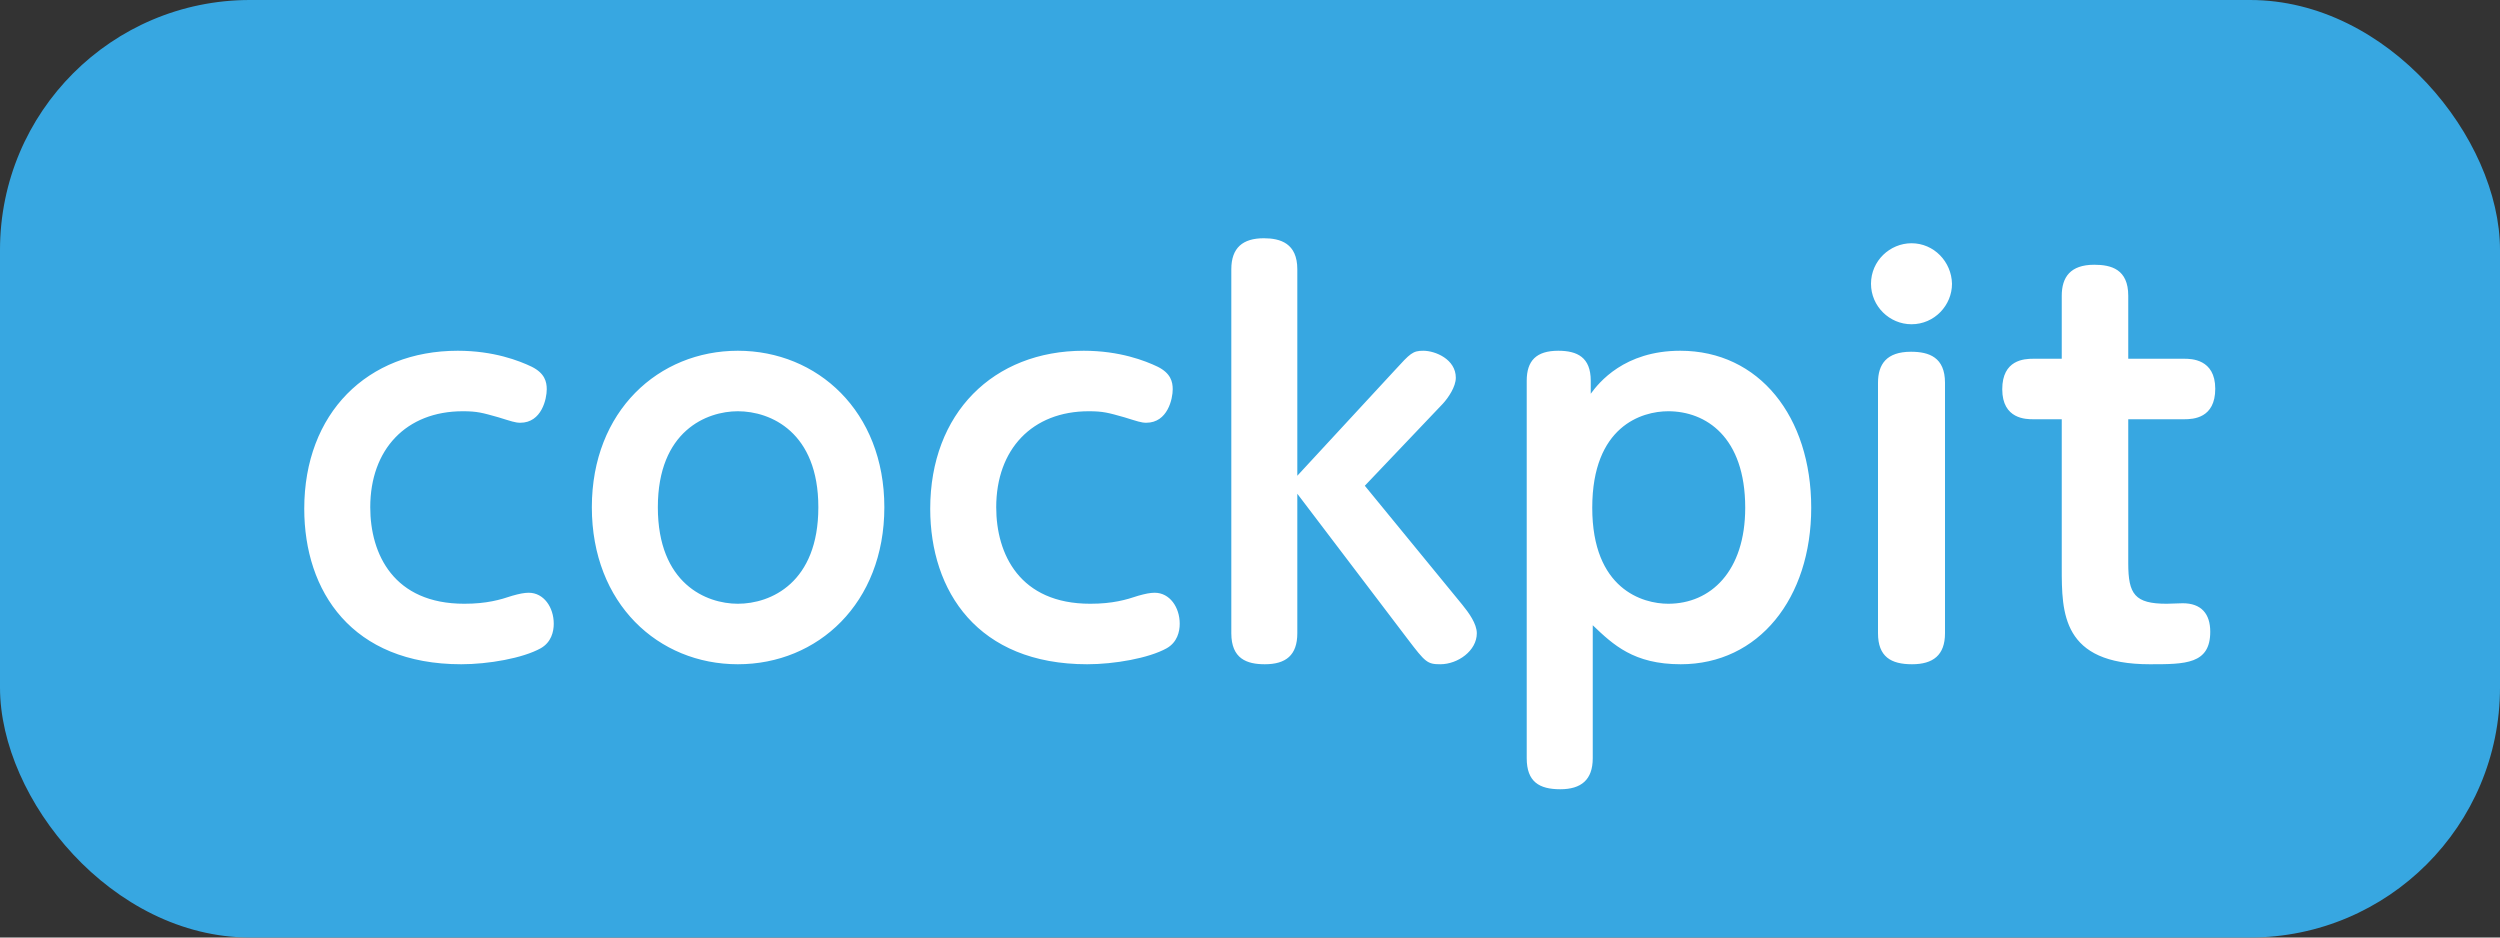 <svg width="80" height="30" viewBox="0 0 80 30" fill="none" xmlns="http://www.w3.org/2000/svg">
<rect x="0" y="0" width="80" height="30" fill="#333333" stroke="none"/>
<rect width="80" height="30" rx="8" fill="#37A7E1"/>
<path d="M14.76 21.256C11.256 21.256 9.736 18.92 9.736 16.28C9.736 13.224 11.752 11.224 14.648 11.224C15.8 11.224 16.616 11.544 17.016 11.736C17.432 11.944 17.496 12.216 17.496 12.456C17.496 12.76 17.336 13.528 16.648 13.528C16.488 13.528 16.36 13.48 15.944 13.352C15.432 13.208 15.272 13.16 14.808 13.16C13 13.16 11.848 14.376 11.848 16.232C11.848 17.736 12.6 19.32 14.856 19.32C15.576 19.32 16.008 19.192 16.392 19.064C16.616 19 16.776 18.968 16.92 18.968C17.4 18.968 17.72 19.432 17.72 19.96C17.72 20.216 17.64 20.552 17.304 20.744C16.728 21.064 15.624 21.256 14.76 21.256ZM18.939 16.232C18.939 13.144 21.083 11.224 23.611 11.224C26.155 11.224 28.299 13.16 28.299 16.232C28.299 19.304 26.171 21.256 23.611 21.256C21.067 21.256 18.939 19.32 18.939 16.232ZM21.051 16.232C21.051 18.68 22.603 19.32 23.611 19.32C24.667 19.32 26.187 18.648 26.187 16.232C26.187 13.832 24.667 13.16 23.611 13.16C22.619 13.16 21.051 13.784 21.051 16.232ZM34.791 21.256C31.287 21.256 29.767 18.92 29.767 16.28C29.767 13.224 31.783 11.224 34.679 11.224C35.831 11.224 36.647 11.544 37.047 11.736C37.463 11.944 37.527 12.216 37.527 12.456C37.527 12.76 37.367 13.528 36.679 13.528C36.519 13.528 36.391 13.48 35.975 13.352C35.463 13.208 35.303 13.16 34.839 13.16C33.031 13.16 31.879 14.376 31.879 16.232C31.879 17.736 32.631 19.32 34.887 19.32C35.607 19.32 36.039 19.192 36.423 19.064C36.647 19 36.807 18.968 36.951 18.968C37.431 18.968 37.751 19.432 37.751 19.96C37.751 20.216 37.671 20.552 37.335 20.744C36.759 21.064 35.655 21.256 34.791 21.256ZM41.514 15.224L44.634 11.848C45.13 11.304 45.21 11.224 45.546 11.224C45.93 11.224 46.586 11.496 46.586 12.088C46.586 12.376 46.346 12.728 46.17 12.92L43.674 15.544L46.794 19.352C47.002 19.608 47.258 19.96 47.258 20.264C47.258 20.824 46.65 21.256 46.09 21.256C45.674 21.256 45.61 21.192 45.05 20.456L41.514 15.8V20.264C41.514 20.968 41.146 21.256 40.474 21.256C39.898 21.256 39.402 21.08 39.402 20.264V8.616C39.402 7.928 39.77 7.624 40.442 7.624C40.97 7.624 41.514 7.784 41.514 8.616V15.224ZM50.968 20.008V24.264C50.968 24.952 50.599 25.256 49.928 25.256C49.255 25.256 48.855 25.016 48.855 24.264V12.184C48.855 11.544 49.16 11.224 49.864 11.224C50.471 11.224 50.904 11.432 50.904 12.184V12.6C51.16 12.248 51.975 11.224 53.767 11.224C56.295 11.224 57.959 13.336 57.959 16.248C57.959 19.144 56.279 21.256 53.783 21.256C52.279 21.256 51.623 20.632 50.968 20.008ZM50.952 16.248C50.952 18.856 52.568 19.32 53.383 19.32C54.743 19.32 55.847 18.28 55.847 16.248C55.847 13.976 54.584 13.16 53.383 13.16C52.535 13.16 50.952 13.64 50.952 16.248ZM61.168 7.784C61.888 7.784 62.448 8.376 62.464 9.08C62.464 9.768 61.904 10.376 61.168 10.376C60.464 10.376 59.872 9.8 59.872 9.08C59.872 8.344 60.48 7.784 61.168 7.784ZM60.096 20.264V12.248C60.096 11.656 60.368 11.256 61.152 11.256C61.728 11.256 62.24 11.432 62.24 12.248V20.264C62.24 20.968 61.856 21.256 61.184 21.256C60.512 21.256 60.096 21.016 60.096 20.264ZM68.104 13.416V18.024C68.104 19.016 68.312 19.32 69.336 19.32C69.416 19.32 69.768 19.304 69.848 19.304C70.44 19.304 70.728 19.64 70.728 20.216C70.728 21.256 69.928 21.256 68.792 21.256C65.976 21.256 65.976 19.608 65.976 18.168V13.416H65.064C64.84 13.416 64.072 13.416 64.072 12.456C64.072 11.512 64.776 11.48 65.064 11.48H65.976V9.464C65.976 8.872 66.248 8.472 67.016 8.472C67.56 8.472 68.104 8.616 68.104 9.464V11.48H69.896C70.104 11.48 70.888 11.48 70.888 12.44C70.888 13.384 70.184 13.416 69.896 13.416H68.104Z" fill="white"/>
</svg>
